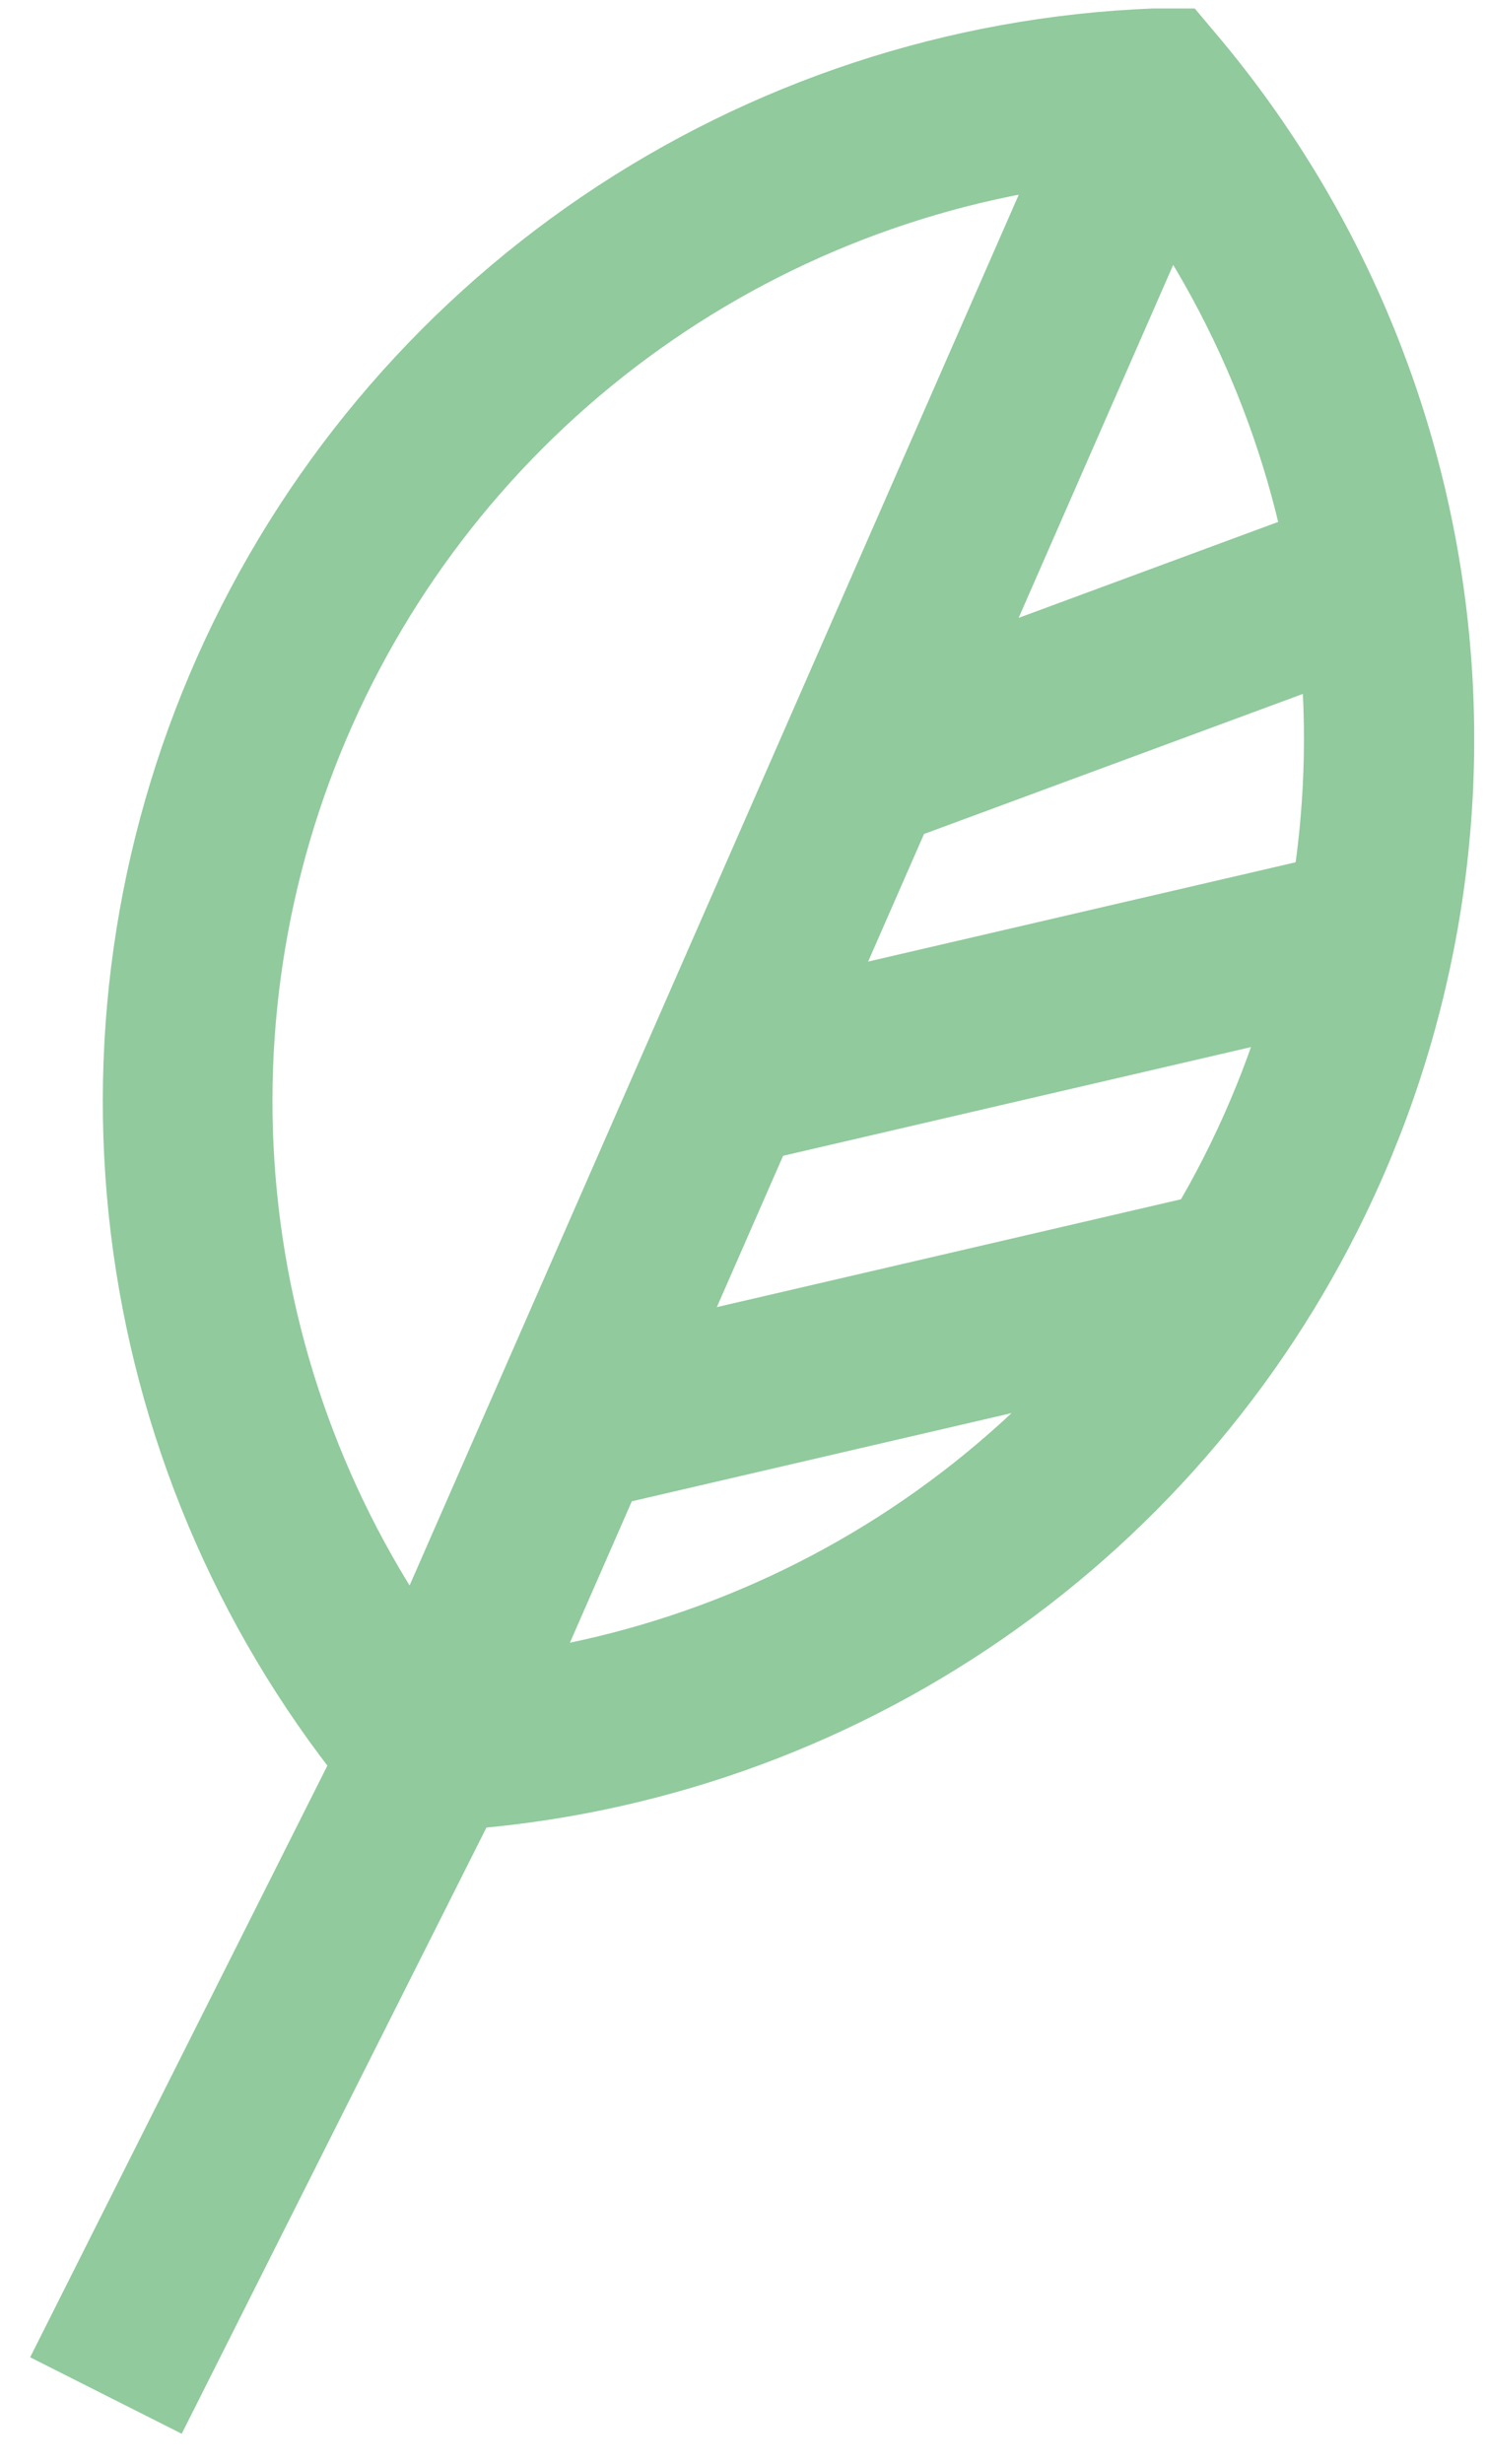 <svg width="35" height="58" viewBox="0 0 35 58" fill="none" xmlns="http://www.w3.org/2000/svg">
<path d="M9 43.15L8.37 42.39C5.299 38.696 3.323 34.216 2.665 29.458C2.006 24.699 2.692 19.852 4.645 15.463C6.598 11.073 9.739 7.318 13.714 4.621C17.69 1.924 22.34 0.392 27.14 0.2H28.14L28.78 0.96C31.98 4.809 33.988 9.509 34.556 14.483C35.125 19.456 34.229 24.488 31.98 28.96V28.96C29.915 33.072 26.785 36.556 22.915 39.046C19.045 41.537 14.578 42.944 9.98 43.12L9 43.15ZM26.3 4.26C22.426 4.592 18.711 5.958 15.544 8.214C12.377 10.47 9.873 13.534 8.293 17.087C6.713 20.64 6.115 24.552 6.561 28.415C7.007 32.278 8.482 35.951 10.83 39.05C14.704 38.718 18.419 37.352 21.586 35.096C24.753 32.84 27.257 29.776 28.837 26.223C30.417 22.669 31.015 18.758 30.569 14.895C30.123 11.032 28.648 7.359 26.3 4.26V4.26Z" fill="#91CA9D"/>
<path d="M4.28 57.29L0.71 55.49L8.32 40.35L25.39 1.4L29.05 3L11.92 42.1L4.28 57.29Z" fill="#91CA9D"/>
<path d="M31.678 20.028L16.054 23.655L16.959 27.552L32.583 23.924L31.678 20.028Z" fill="#91CA9D"/>
<path d="M28.685 28.029L13.061 31.657L13.965 35.553L29.59 31.926L28.685 28.029Z" fill="#91CA9D"/>
<path d="M31.319 11.837L19.894 16.059L21.28 19.811L32.705 15.589L31.319 11.837Z" fill="#91CA9D"/>
</svg>

